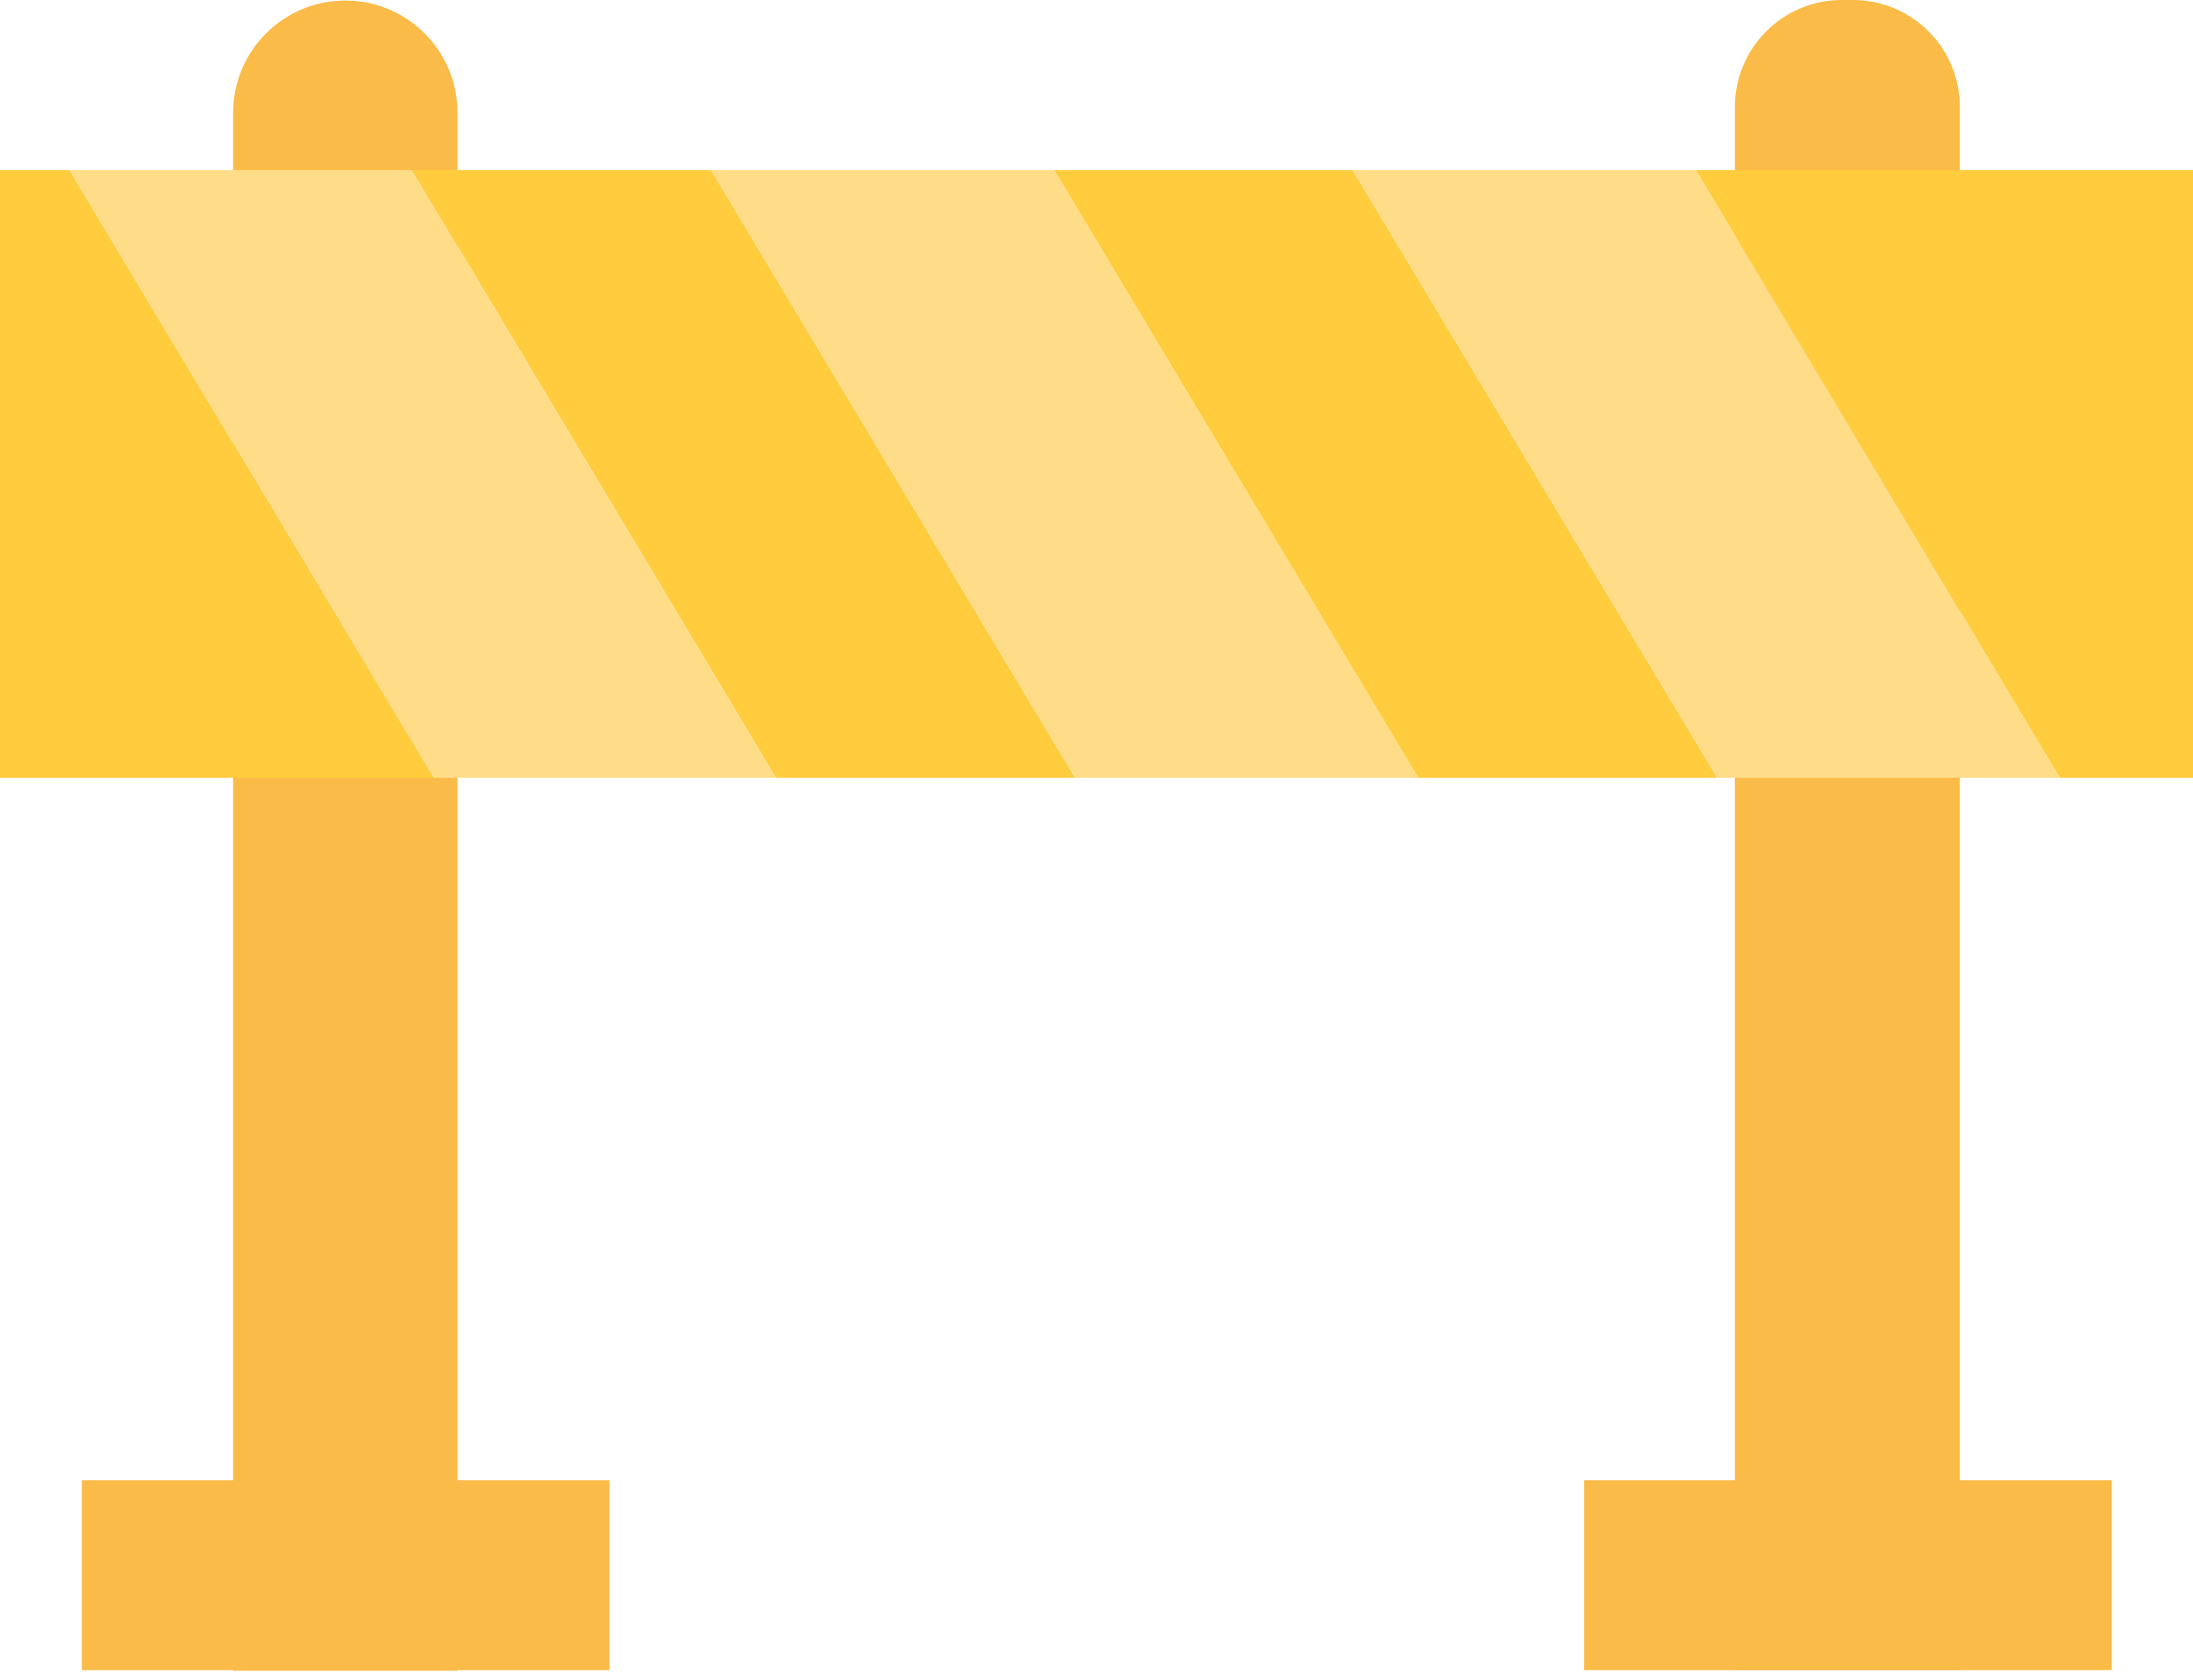 <svg width="124" height="95" viewBox="0 0 124 95" fill="none" xmlns="http://www.w3.org/2000/svg">
<g id="Group 1437257738">
<g id="Group">
<path id="Vector" d="M19.525 0.031C16.023 0.031 13.182 2.873 13.182 6.375V94.461H25.869V6.375C25.869 2.873 23.028 0.031 19.525 0.031Z" fill="#FABB48"/>
<path id="Vector_2" d="M98.129 94.43H110.816L110.816 6.047C110.816 2.71 108.107 0 104.77 0H104.142C100.805 0 98.096 2.71 98.096 6.047L98.096 94.43H98.129Z" fill="#FABB48"/>
<path id="Vector_3" d="M4.625 83.688H34.461V94.426H4.625V83.688Z" fill="#FABB48"/>
<path id="Vector_4" d="M89.572 83.688H119.407V94.426H89.572V83.688Z" fill="#FABB48"/>
</g>
<g id="Group_2">
<path id="Vector_5" d="M124 9.617V43.979H116.467L95.883 9.617H124Z" fill="#FFCC3E"/>
<path id="Vector_6" d="M40.21 9.617L60.794 43.979H43.877L23.293 9.617H40.21Z" fill="#FFCC3E"/>
<path id="Vector_7" d="M24.516 43.979H-0V9.617H3.931L24.516 43.979Z" fill="#FFCC3E"/>
<path id="Vector_8" d="M76.487 9.617L97.105 43.979H80.188L59.604 9.617H76.487Z" fill="#FFCC3E"/>
<path id="Vector_9" d="M95.883 9.617L116.467 43.979H97.105L76.488 9.617H95.883Z" fill="#FFDD88"/>
<path id="Vector_10" d="M59.605 9.617L80.189 43.979H60.795L40.211 9.617H59.605Z" fill="#FFDD88"/>
<path id="Vector_11" d="M23.293 9.617L43.877 43.979H24.515L3.931 9.617H23.293Z" fill="#FFDD88"/>
</g>
</g>
</svg>

